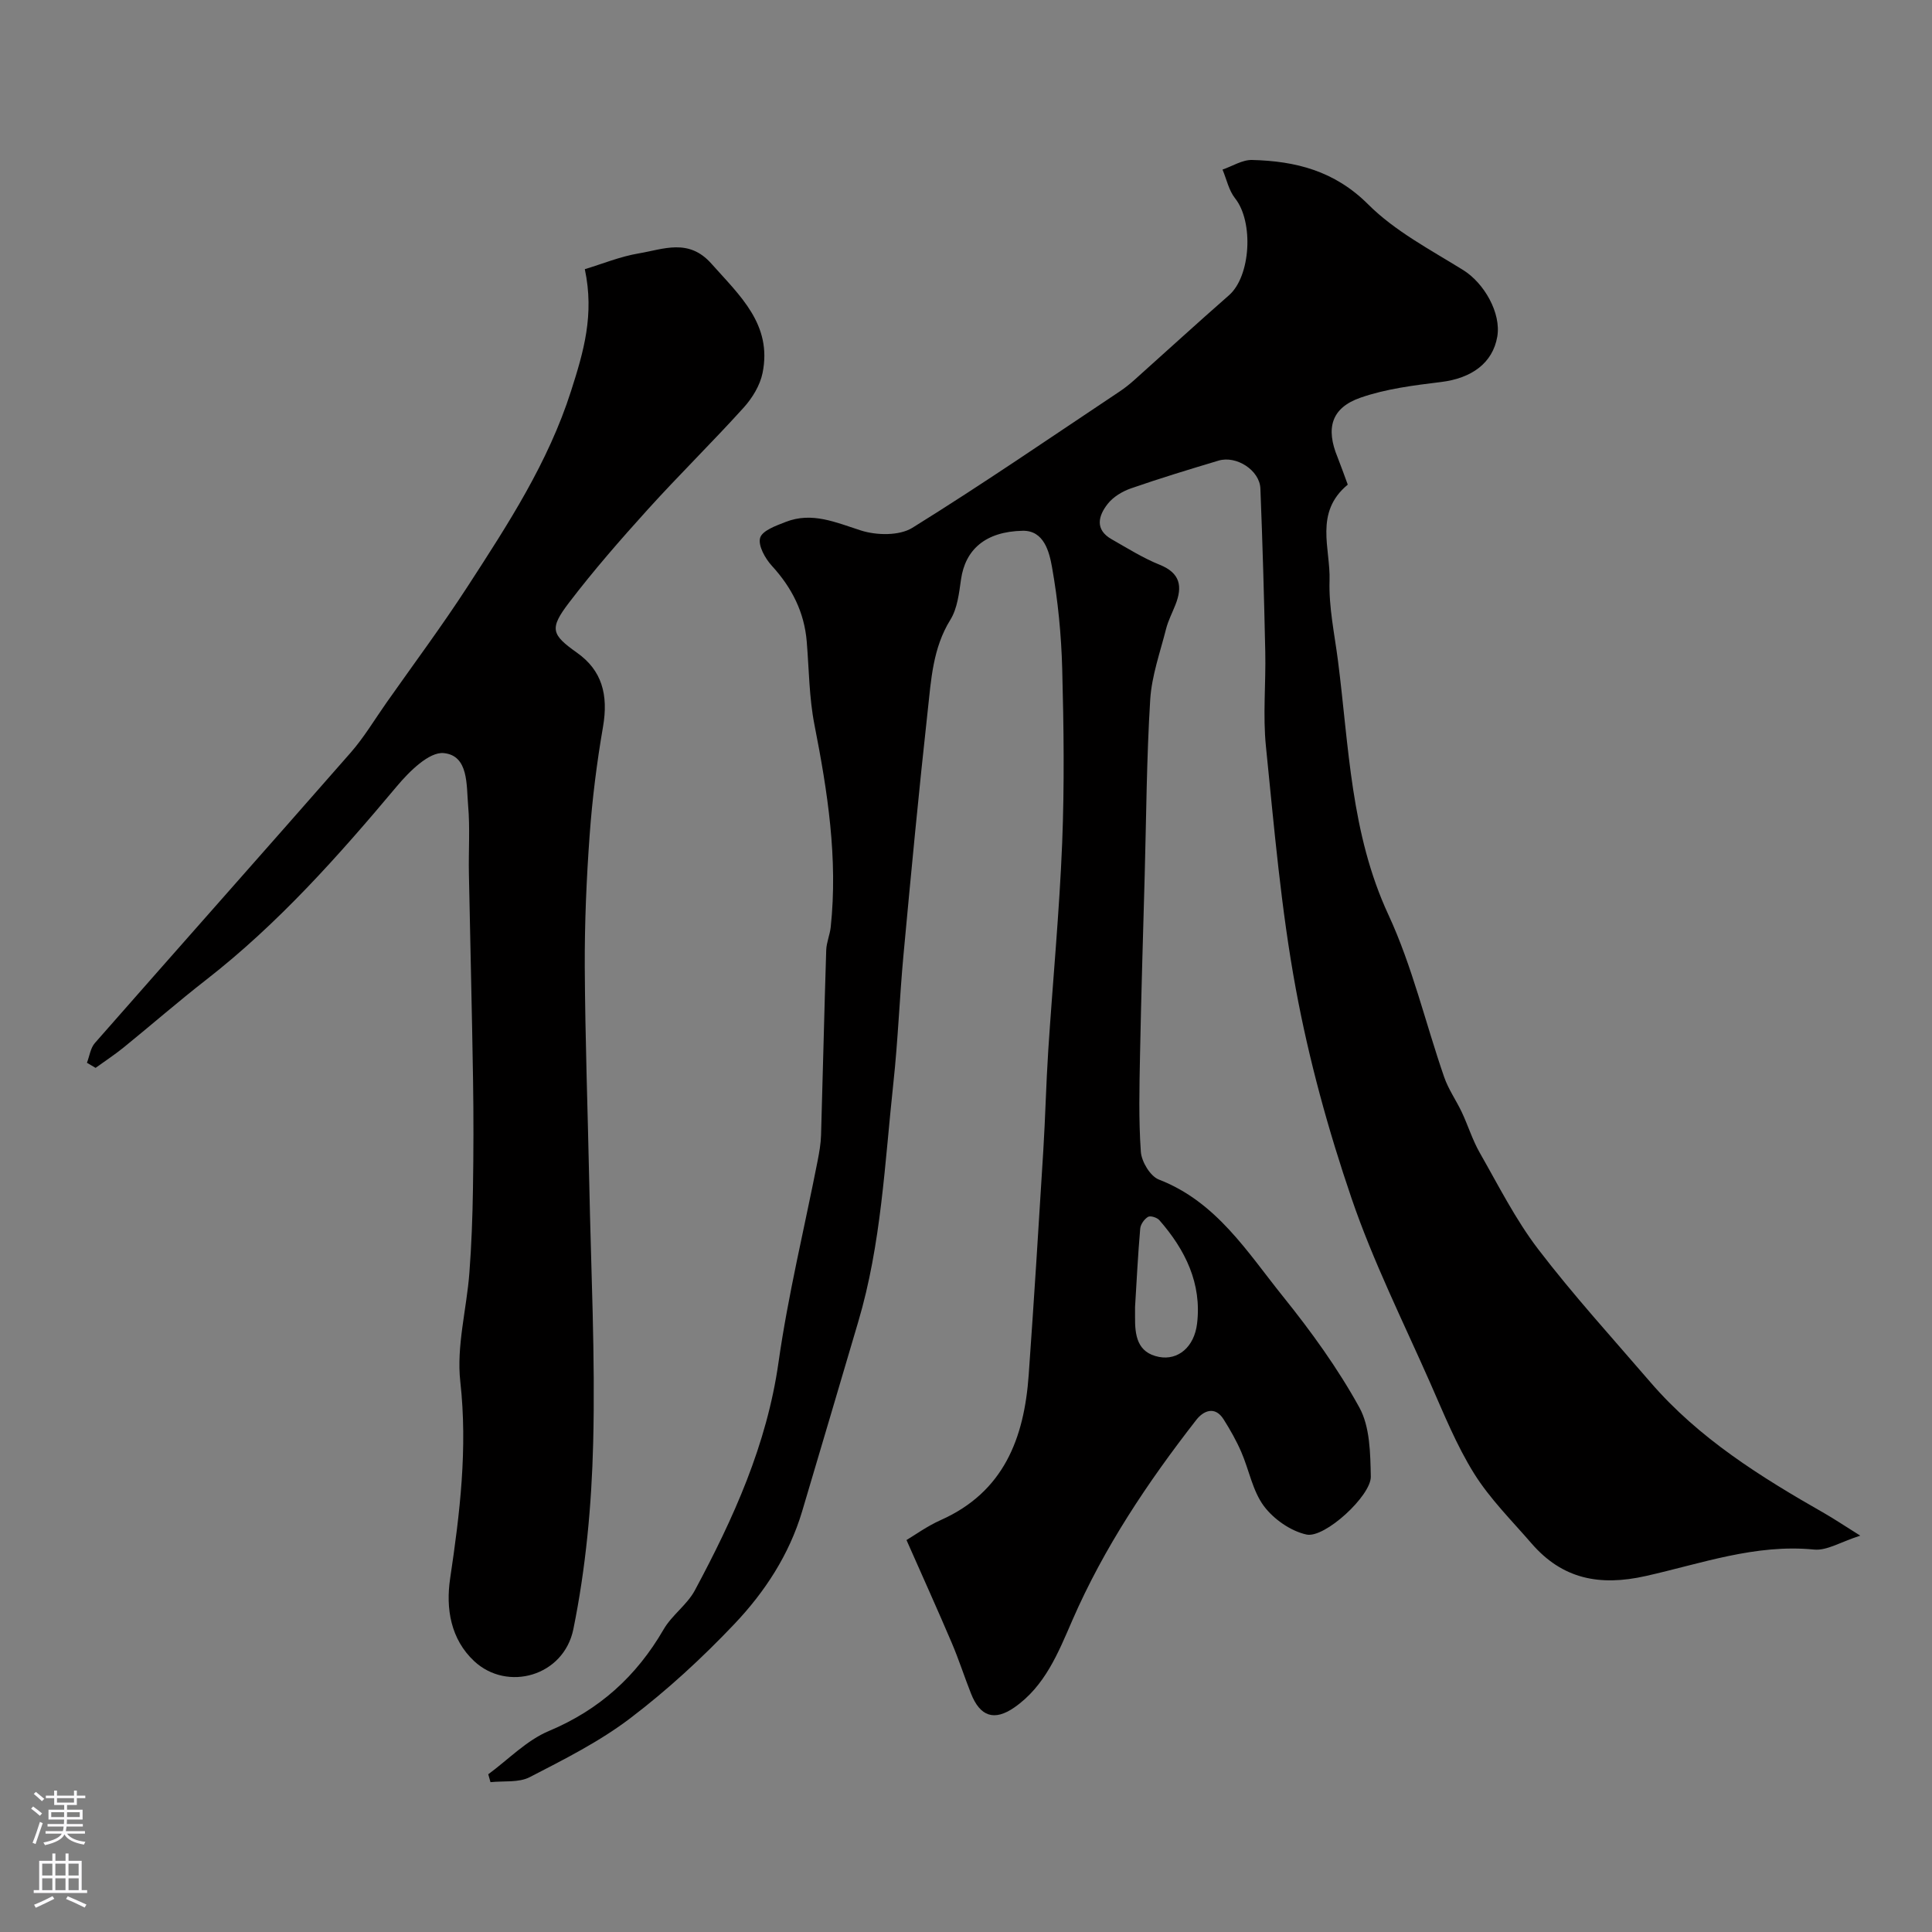 <svg enable-background="new 0 0 400 400" viewBox="0 0 400 400" xmlns="http://www.w3.org/2000/svg"><rect x="0" y="0" width="400" height="400" fill="#808080" stroke="none"/><path d="m279.04 100.34c-7 5.77-3.56 13.24-3.77 19.84-.18 5.51 1.03 11.08 1.74 16.6 2.28 17.76 2.62 35.75 10.44 52.6 4.96 10.69 7.67 22.42 11.55 33.62.88 2.55 2.5 4.83 3.66 7.29 1.3 2.77 2.2 5.74 3.71 8.38 3.86 6.76 7.4 13.82 12.1 19.97 7.28 9.52 15.39 18.42 23.22 27.52 10.03 11.65 22.85 19.63 36.02 27.14 1.97 1.13 3.87 2.4 7.44 4.64-4.02 1.28-6.9 3.14-9.56 2.88-12.15-1.2-23.42 2.92-34.86 5.48-9.58 2.15-17.27.62-23.66-6.77-4.08-4.72-8.6-9.21-11.88-14.46-3.66-5.87-6.28-12.41-9.09-18.77-5.59-12.67-11.82-25.14-16.28-38.21-4.82-14.12-8.82-28.66-11.53-43.33-3.06-16.55-4.49-33.43-6.19-50.2-.66-6.46 0-13.05-.14-19.58-.24-11.28-.56-22.57-1.01-33.84-.15-3.78-4.98-6.89-8.68-5.77-6.07 1.82-12.13 3.66-18.11 5.74-1.79.62-3.68 1.76-4.82 3.21-1.93 2.45-2.73 5.32.82 7.33 3.27 1.86 6.49 3.89 9.95 5.28 4.27 1.72 4.74 4.49 3.26 8.26-.65 1.66-1.5 3.27-1.94 4.99-1.23 4.86-2.98 9.72-3.29 14.65-.75 12.07-.81 24.19-1.14 36.29-.34 12.43-.73 24.87-.97 37.3-.13 6.68-.3 13.39.17 20.05.15 2.05 1.95 5.05 3.72 5.74 11.95 4.61 18.33 15.04 25.74 24.25 5.81 7.22 11.32 14.84 15.78 22.94 2.21 4.02 2.27 9.49 2.37 14.32.08 3.93-9.53 12.81-13.31 11.99-3.27-.71-6.8-3.18-8.83-5.9-2.34-3.15-3.06-7.47-4.68-11.2-1.01-2.33-2.28-4.57-3.64-6.73-1.83-2.91-4.23-1.75-5.66.08-10.06 12.91-19.13 26.45-25.69 41.54-2.92 6.72-5.65 13.6-11.99 18.01-4.15 2.88-7.09 1.89-8.97-2.87-1.38-3.48-2.52-7.06-3.99-10.5-2.91-6.83-5.97-13.6-9.37-21.29 1.67-.99 4.24-2.86 7.08-4.13 13.08-5.82 17.29-16.97 18.22-30.05 1.1-15.46 2.07-30.93 3.02-46.4.43-6.93.58-13.87 1.03-20.8.93-14.3 2.3-28.58 2.88-42.9.48-12.02.33-24.07.01-36.1-.19-7.04-.88-14.12-2.11-21.04-.56-3.14-1.65-7.63-6.08-7.54-7.75.16-11.88 3.93-12.76 10.06-.41 2.86-.75 6.02-2.21 8.37-3.64 5.87-3.98 12.42-4.69 18.86-1.85 16.81-3.45 33.65-5.01 50.49-.82 8.85-1.14 17.76-2.1 26.59-1.79 16.57-2.49 33.3-7.28 49.43-3.88 13.08-7.71 26.18-11.62 39.26-2.67 8.94-7.72 16.65-14 23.27-6.66 7.02-13.87 13.67-21.57 19.52-6.36 4.84-13.67 8.51-20.82 12.2-2.28 1.18-5.39.74-8.12 1.04-.15-.55-.3-1.09-.46-1.64 4.16-3.05 7.93-7.02 12.56-8.96 10.46-4.39 18.13-11.34 23.75-21.04 1.71-2.95 4.86-5.09 6.46-8.07 7.99-14.89 14.89-30.11 17.32-47.19 1.99-14.01 5.37-27.83 8.1-41.74.34-1.76.66-3.54.71-5.32.38-12.77.66-25.53 1.07-38.3.05-1.6.76-3.17.93-4.77 1.51-14.18-.64-28.04-3.37-41.91-1.1-5.61-1.12-11.44-1.59-17.17-.5-6.13-3.08-11.2-7.22-15.72-1.39-1.52-2.9-4.21-2.43-5.8.44-1.5 3.31-2.52 5.29-3.29 5.47-2.14 10.38.11 15.58 1.77 3.23 1.03 7.94 1.12 10.64-.55 14.55-9.03 28.68-18.74 42.94-28.24 1.08-.72 2.11-1.55 3.08-2.42 6.52-5.83 12.97-11.74 19.55-17.5 4.49-3.94 5.13-15.19 1.25-20.06-1.3-1.64-1.76-3.95-2.6-5.95 2.04-.7 4.1-2.04 6.13-1.99 9.01.23 17.06 2.24 24.02 9.19 5.55 5.55 12.89 9.39 19.67 13.6 4.34 2.69 7.92 8.92 7.06 13.82-.95 5.42-5.27 8.58-11.63 9.36-5.63.69-11.39 1.4-16.7 3.25-6.05 2.11-7.21 6.34-4.73 12.33.71 1.79 1.35 3.63 2.11 5.67zm-44.04 170.27c0 .66.01 1.33 0 1.99-.04 3.8.39 7.46 4.98 8.34 3.89.74 7.27-2.01 7.86-6.9 1-8.33-2.45-15.29-7.8-21.41-.48-.55-1.85-.99-2.35-.69-.77.45-1.54 1.54-1.62 2.42-.47 5.41-.74 10.83-1.07 16.25z" fill="#010000"/><path d="m18 220.04c.53-1.38.73-3.06 1.65-4.1 17.61-20.06 35.34-40.01 52.93-60.09 2.78-3.17 4.97-6.86 7.41-10.33 5.65-8.04 11.54-15.94 16.88-24.18 8.3-12.81 16.61-25.53 21.36-40.39 2.6-8.12 4.86-15.78 2.85-25.22 3.59-1.08 7.31-2.62 11.18-3.27 5.09-.85 10.3-3.19 15.01 2.11 5.88 6.62 12.65 12.61 10.61 22.65-.52 2.57-2.12 5.19-3.91 7.17-6.49 7.18-13.42 13.97-19.91 21.15-5.62 6.21-11.14 12.54-16.21 19.18-4.18 5.47-3.7 6.65 1.65 10.45 5.08 3.61 6.51 8.61 5.34 15.35-1.28 7.4-2.22 14.9-2.76 22.39-.66 9.07-1.05 18.19-1.01 27.29.08 14.93.62 29.86.93 44.78.36 17.93 1.26 35.87.81 53.77-.32 12.89-1.53 25.92-4.1 38.54-1.99 9.77-13.69 13.02-20.54 6.63-4.85-4.53-5.91-10.88-4.97-17.14 2.02-13.53 3.64-26.91 2.1-40.73-.82-7.34 1.31-14.99 1.88-22.52.44-5.76.65-11.54.74-17.32.12-7.53.14-15.07.02-22.6-.22-14.26-.59-28.52-.86-42.77-.09-4.69.25-9.41-.16-14.07-.37-4.23.14-10.35-5.06-10.85-3.02-.29-7.14 3.82-9.68 6.85-12.1 14.43-24.56 28.45-39.49 40.08-5.82 4.53-11.38 9.38-17.11 14.03-1.85 1.5-3.86 2.81-5.79 4.21-.61-.34-1.2-.69-1.79-1.05z" fill="#010000"/><g fill="#fbfafc"><path d="m6.44 374.46.42-.45c.65.47 1.27.95 1.85 1.44l-.45.49c-.65-.56-1.25-1.06-1.82-1.48m.93 7.33-.63-.26c.55-1.36 1.05-2.8 1.52-4.33.19.1.38.19.59.27-.46 1.29-.95 2.73-1.48 4.32m-.38-10.38.44-.42c.43.34 1.01.82 1.74 1.44l-.49.49c-.53-.51-1.09-1.01-1.69-1.51m2.5.35h1.72v-1.04h.59v1.04h3.52v-1.04h.59v1.04h1.75v.53h-1.75v1.42h-2.03v.97h3.22v2.03h-3.24c0 .35-.01.66-.03.93h3.32v.53h-3.37c-.03.27-.08.58-.15.94h3.96v.53h-3.71c.67.92 1.93 1.48 3.79 1.68-.13.24-.23.44-.29.59-2.13-.38-3.48-1.08-4.04-2.12-.43.97-1.77 1.72-4.03 2.23-.09-.19-.2-.37-.33-.55 2.1-.42 3.37-1.03 3.81-1.83h-3.36v-.53h3.58c.08-.29.13-.61.16-.94h-3.33v-.53h3.39c.02-.27.04-.58.04-.93h-3.23v-2.03h3.25v-.97h-2.07v-1.42h-1.73zm1.12 3.44v1h2.65c.01-.3.02-.44.01-.4v-.25-.35zm1.19-2h3.52v-.91h-3.52zm4.71 2h-2.63v.59c0 .15-.01.28-.01.4h2.64z"/><path d="m13.56 383.74h.63v1.52h2.72v6.07h1.13v.6h-11.06v-.6h1.13v-6.07h2.73v-1.52h.63v1.52h2.1v-1.52zm-2.69 8.83.38.56c-1.24.63-2.53 1.25-3.85 1.85-.1-.21-.21-.42-.34-.63 1.36-.55 2.63-1.15 3.81-1.78m-2.13-4.27h2.1v-2.45h-2.1zm0 3.04h2.1v-2.46h-2.1zm2.72-3.04h2.1v-2.45h-2.1zm0 3.04h2.1v-2.46h-2.1zm6.07 3.6c-1.41-.71-2.7-1.3-3.86-1.78l.35-.56c1.45.62 2.75 1.19 3.88 1.72zm-1.25-9.09h-2.1v2.45h2.1zm-2.09 5.49h2.1v-2.45h-2.1z"/></g></svg>